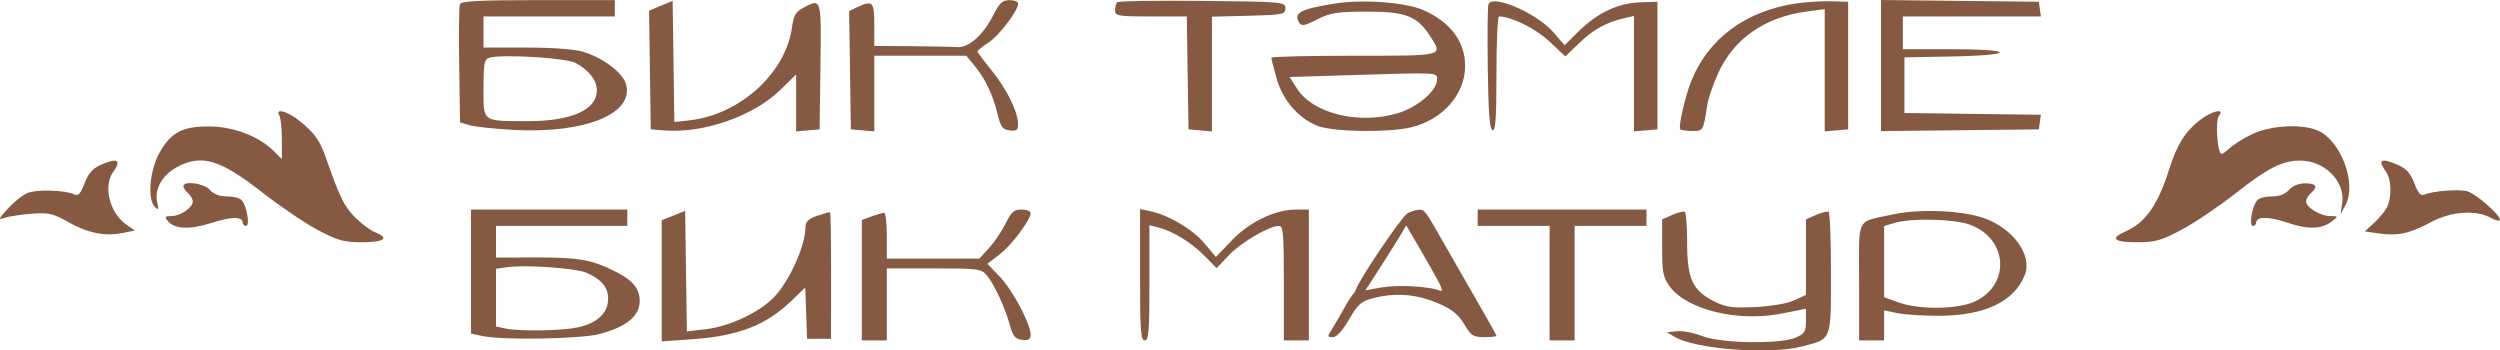 <svg width="642" height="90" viewBox="0 0 642 90" fill="none" xmlns="http://www.w3.org/2000/svg">
<path fill-rule="evenodd" clip-rule="evenodd" d="M118.098 1.108C117.881 1.702 117.801 8.765 117.922 16.804L118.143 31.42L120.552 32.142C121.876 32.541 126.934 33.087 131.791 33.356C150.443 34.394 163.255 29.06 160.66 21.338C159.707 18.502 154.748 14.822 149.856 13.321C147.636 12.64 141.983 12.213 135.204 12.213H124.164V8.221V4.23H141.024H157.884V2.129V0.029H138.189C122.886 0.029 118.406 0.27 118.098 1.108ZM169.708 1.479L166.68 2.744L166.898 17.982L167.117 33.22L170.73 33.499C180.756 34.277 193.576 29.769 200.432 23.058L204.449 19.125V26.433V33.741L207.46 33.48L210.47 33.22L210.689 17.044C210.928 -0.73 210.986 -0.539 206.125 2.091C204.368 3.043 203.77 4.074 203.428 6.746C201.898 18.685 190.093 29.467 176.97 30.911L173.174 31.329L172.956 15.771L172.737 0.214L169.708 1.479ZM255.101 3.838C252.458 9.053 248.755 12.33 245.757 12.106C244.454 12.008 239.142 11.898 233.954 11.861L224.52 11.793V6.331C224.52 0.409 224.083 -0.035 220.125 1.852L218.062 2.836L218.28 18.027L218.499 33.22L221.51 33.48L224.52 33.741V24.027V14.313H236.338H248.156L250.388 17.044C253.092 20.352 254.987 24.385 256.213 29.438C256.986 32.624 257.471 33.262 259.291 33.485C261.091 33.707 261.448 33.427 261.433 31.805C261.405 28.681 258.471 22.761 254.602 18.021C252.629 15.603 251.014 13.433 251.014 13.197C251.014 12.962 252.283 11.949 253.835 10.945C256.568 9.178 261.451 2.754 261.451 0.928C261.451 0.433 260.457 0.029 259.242 0.029C257.44 0.029 256.677 0.732 255.101 3.838ZM286.888 0.576C286.586 0.891 286.339 1.842 286.339 2.69C286.339 4.094 287.153 4.23 295.553 4.23H304.767L304.986 18.725L305.206 33.22L308.217 33.48L311.228 33.741V19.012V4.283L320.661 4.047C329.483 3.825 330.094 3.701 330.094 2.129C330.094 0.497 329.488 0.442 308.765 0.225C297.034 0.103 287.189 0.26 286.888 0.576ZM342.94 0.893C333.95 2.304 332.103 3.281 333.637 5.818C334.219 6.784 335.018 6.641 338.239 4.996C341.609 3.276 343.334 3.004 350.968 2.988C360.96 2.967 363.923 4.106 367.224 9.231C370.592 14.462 371.161 14.313 347.757 14.313C336.056 14.313 326.482 14.539 326.482 14.814C326.482 15.09 327.072 17.439 327.793 20.037C329.38 25.749 333.531 30.536 338.487 32.366C342.64 33.899 356.616 34.088 362.406 32.689C370.482 30.738 376.219 24.236 376.245 17.002C376.268 10.76 372.55 5.731 365.621 2.633C361.102 0.613 350.102 -0.231 342.94 0.893ZM382.23 1.121C382.016 1.705 381.939 9.136 382.06 17.632C382.222 29.077 382.54 33.172 383.283 33.431C384.06 33.701 384.287 30.451 384.287 19.005C384.287 10.879 384.582 4.23 384.943 4.23C388.117 4.23 394.347 7.315 397.872 10.633L401.98 14.498L405.523 11.079C409.118 7.611 412.523 5.726 417.088 4.677L419.612 4.096V18.919V33.741L422.622 33.48L425.633 33.22V16.834V0.449L421.119 0.604C415.512 0.797 410.166 3.33 405.376 8.066L401.789 11.612L398.987 8.366C394.658 3.35 383.225 -1.593 382.23 1.121ZM461.36 0.862C448.354 2.774 438.742 9.846 434.352 20.735C432.721 24.779 430.929 32.601 431.498 33.195C431.731 33.44 433.12 33.64 434.583 33.64C437.405 33.64 437.411 33.63 438.432 26.918C438.678 25.3 439.912 21.693 441.175 18.901C445.224 9.945 453.204 4.367 463.983 2.958L468.585 2.356V18.048V33.741L471.596 33.48L474.607 33.22V16.834V0.449L470.191 0.331C467.762 0.266 463.788 0.505 461.36 0.862ZM483.037 16.834V33.668L503.308 33.444L523.58 33.22L523.835 31.346L524.089 29.471L506.574 29.245L489.058 29.018V21.876V14.733L501.301 14.502C517.761 14.19 517.594 12.633 501.101 12.633H488.656V8.431V4.23H506.375H524.093L523.837 2.339L523.58 0.449L503.308 0.224L483.037 0V16.834ZM147.85 16.174C151.286 18.068 153.268 20.633 153.268 23.19C153.268 28.209 146.759 31.124 135.589 31.107C123.669 31.09 124.164 31.456 124.164 22.68C124.164 16.354 124.369 15.214 125.569 14.844C128.779 13.854 145.445 14.849 147.85 16.174ZM369.032 20.43C369.032 23.24 364.088 27.506 359.051 29.038C349.04 32.084 337.156 29.195 333.05 22.716L331.185 19.775L346.295 19.311C369.692 18.593 369.032 18.56 369.032 20.43ZM71.731 29.648C72.089 30.227 72.381 32.989 72.381 35.788V40.878L70.374 38.851C66.63 35.072 60.088 32.536 53.915 32.473C46.883 32.4 43.91 33.955 40.94 39.258C38.441 43.721 37.81 51.197 39.769 53.133C40.7 54.053 40.793 53.858 40.354 51.908C39.609 48.604 41.712 44.898 45.47 42.891C51.772 39.526 56.523 40.94 67.329 49.398C71.862 52.944 78.26 57.278 81.549 59.027C86.734 61.786 88.257 62.209 93.001 62.209C98.754 62.209 100.11 61.132 96.266 59.618C95.051 59.14 92.723 57.391 91.092 55.732C88.35 52.944 87.2 50.573 83.639 40.362C82.107 35.969 80.704 34.048 76.721 30.888C73.724 28.51 70.538 27.719 71.731 29.648ZM564.839 30.915C561.133 33.798 558.991 37.254 557.028 43.511C554.212 52.486 550.922 57.196 545.945 59.372C541.745 61.209 542.724 62.209 548.722 62.209C553.484 62.209 554.984 61.789 560.286 58.968C563.636 57.185 569.887 52.966 574.176 49.592C582.325 43.181 585.999 41.3 590.497 41.239C596.876 41.152 602.303 46.534 601.475 52.126L601.039 55.067L602.347 52.616C605.26 47.157 601.179 36.156 595.274 33.549C591.123 31.716 582.898 32.189 578.174 34.53C575.966 35.625 573.459 37.196 572.603 38.021C571.747 38.846 570.8 39.522 570.499 39.522C569.433 39.522 568.827 31.015 569.805 29.782C571.487 27.66 568 28.456 564.839 30.915ZM25.626 42.45C23.801 43.281 22.635 44.66 21.707 47.087C20.688 49.751 20.09 50.398 19.087 49.918C16.735 48.792 9.303 48.584 7.005 49.581C5.766 50.118 3.53 51.908 2.036 53.559C-0.526 56.392 -0.565 56.524 1.329 55.901C2.433 55.539 5.534 55.079 8.22 54.879C12.481 54.562 13.665 54.833 17.49 56.999C22.537 59.856 26.86 60.737 31.436 59.838L34.647 59.207L32.398 57.642C28.163 54.695 26.447 47.798 29.053 44.193C31.351 41.012 30.14 40.396 25.626 42.45ZM611.518 41.832C611.531 42.179 612.073 43.197 612.722 44.094C614.135 46.049 614.259 50.69 612.968 53.232C612.454 54.241 610.964 56.049 609.655 57.249L607.277 59.431L610.976 59.962C615.76 60.648 618.905 59.956 624.315 57.026C629.378 54.284 635.749 53.827 639.632 55.929C640.934 56.634 642 56.867 642 56.447C642 55.131 635.719 49.674 633.547 49.103C631.32 48.519 624.761 49.04 622.636 49.971C621.65 50.403 621.018 49.707 620.015 47.083C619.047 44.551 617.953 43.303 615.921 42.415C612.838 41.066 611.479 40.886 611.518 41.832ZM47.091 47.822C47.091 48.227 47.633 49.029 48.295 49.605C48.958 50.181 49.5 51.15 49.5 51.761C49.5 53.319 46.303 55.487 44.004 55.487C42.398 55.487 42.241 55.693 43.059 56.725C44.765 58.876 48.773 59.046 54.435 57.207C59.486 55.565 62.345 55.584 62.345 57.257C62.345 57.67 62.736 58.008 63.212 58.008C64.217 58.008 63.428 53.15 62.154 51.496C61.709 50.918 60.001 50.445 58.358 50.445C56.388 50.445 54.872 49.872 53.915 48.765C52.454 47.075 47.091 46.334 47.091 47.822ZM587.808 48.765C586.851 49.872 585.335 50.445 583.366 50.445C581.722 50.445 580.014 50.918 579.569 51.496C578.296 53.15 577.507 58.008 578.512 58.008C578.988 58.008 579.378 57.655 579.378 57.224C579.378 55.548 582.535 55.539 587.47 57.2C592.892 59.025 596.268 58.884 599 56.721C600.494 55.539 600.467 55.487 598.37 55.487C595.841 55.487 592.224 53.265 592.224 51.712C592.224 51.128 592.766 50.181 593.428 49.605C595.344 47.94 594.841 47.084 591.947 47.084C590.281 47.084 588.71 47.722 587.808 48.765ZM120.953 69.734V85.66L123.964 86.304C129.058 87.394 149.06 87.054 153.87 85.797C160.831 83.977 164.234 81.203 164.281 77.311C164.317 74.298 162.567 72.063 158.553 70C152.162 66.716 148.931 66.105 138.014 66.12L127.376 66.133V62.071V58.008H144.236H161.095V55.907V53.806H141.024H120.953V69.734ZM172.937 55.355L169.927 56.555V72.113V87.671L177.754 87.119C189.639 86.284 196.73 83.529 203.29 77.201L206.788 73.827L207.023 80.412L207.259 86.997H210.332H213.406L213.423 70.822C213.434 61.926 213.315 54.586 213.16 54.512C213.006 54.438 211.525 54.846 209.868 55.417C207.626 56.192 206.854 56.924 206.846 58.283C206.813 63.117 202.843 72.001 198.796 76.292C195.193 80.115 187.356 83.819 181.386 84.521L176.386 85.109L176.167 69.632L175.948 54.155L172.937 55.355ZM258.251 57.378C257.284 59.342 255.37 62.178 253.998 63.68L251.502 66.411H239.617H227.732V60.529C227.732 57.294 227.424 54.647 227.048 54.647C226.673 54.647 225.227 55.062 223.837 55.569L221.309 56.492V71.955V87.418H224.52H227.732V78.174V68.931H239.847C251.416 68.931 252.031 69.016 253.506 70.822C255.402 73.141 258.132 79.093 259.379 83.621C260.135 86.369 260.713 87.047 262.485 87.263C264.181 87.471 264.662 87.175 264.662 85.927C264.662 83.168 260.017 74.447 256.722 71.019L253.567 67.737L256.725 65.306C259.833 62.913 264.662 56.464 264.662 54.706C264.662 54.211 263.615 53.806 262.335 53.806C260.407 53.806 259.706 54.421 258.251 57.378ZM292.762 70.546C292.762 84.982 292.936 87.418 293.966 87.418C294.992 87.418 295.171 85.213 295.171 72.622V57.825L297.378 58.386C301.167 59.346 305.879 62.218 309.22 65.604L312.432 68.858L315.6 65.516C318.699 62.248 325.949 58.008 328.439 58.008C329.528 58.008 329.693 59.943 329.693 72.713V87.418H332.904H336.116V70.612V53.806H332.935C327.498 53.806 320.898 56.947 316.351 61.697L312.243 65.99L309.267 62.45C306.243 58.855 300.107 55.221 295.371 54.223L292.762 53.673V70.546ZM361.405 54.789C360 55.548 349.097 71.677 348.239 74.266C348.062 74.797 347.685 75.423 347.4 75.654C347.116 75.885 346.133 77.43 345.217 79.087C344.3 80.745 342.92 83.108 342.149 84.339C340.801 86.493 340.806 86.577 342.277 86.577C343.266 86.577 344.731 84.978 346.431 82.043C348.696 78.132 349.54 77.381 352.576 76.581C357.553 75.27 362.491 75.429 367.083 77.05C372.359 78.913 374.297 80.315 376.309 83.723C377.762 86.182 378.43 86.577 381.141 86.577C382.871 86.577 384.287 86.424 384.287 86.236C384.287 86.048 382.128 82.172 379.491 77.623C376.853 73.074 373.197 66.705 371.365 63.47C366.031 54.051 365.852 53.804 364.398 53.864C363.635 53.895 362.289 54.311 361.405 54.789ZM379.469 55.907V58.008H388.702H397.935V72.713V87.418H401.146H404.358V72.713V58.008H413.59H422.823V55.907V53.806H401.146H379.469V55.907ZM429.447 55.186L426.837 56.332V63.602C426.837 70.023 427.067 71.189 428.803 73.571C433.169 79.561 446.356 82.751 457.546 80.523L463.768 79.284V82.409C463.768 85.137 463.437 85.679 461.159 86.686C457.172 88.446 441.855 88.193 437.09 86.288C435.021 85.461 432.139 84.904 430.685 85.05L428.042 85.317L429.994 86.478C435.406 89.699 454.426 91.137 462.81 88.96C470.459 86.974 470.191 87.658 470.191 70.145C470.191 61.676 469.92 54.587 469.589 54.394C469.257 54.2 467.813 54.557 466.377 55.186L463.768 56.332V66.036V75.739L460.758 77.127C459 77.936 454.829 78.652 450.738 78.847C444.771 79.131 443.194 78.91 440.13 77.358C434.643 74.577 433.26 71.561 433.26 62.37C433.26 58.177 432.99 54.587 432.658 54.394C432.326 54.2 430.882 54.557 429.447 55.186ZM486.248 55.032C476.406 57.185 477.417 55.199 477.417 72.391V87.418H480.628H483.839V83.562V79.707L487.251 80.411C489.128 80.799 493.915 81.107 497.889 81.097C509.697 81.066 517.25 77.479 519.967 70.612C521.975 65.541 516.978 58.615 509.415 55.984C503.807 54.033 492.864 53.584 486.248 55.032ZM505.763 57.663C515.498 61.135 516.453 72.853 507.364 77.324C503.032 79.455 493.083 79.632 487.595 77.675L483.839 76.336V67.196V58.056L486.449 57.267C490.753 55.966 501.631 56.189 505.763 57.663ZM368.896 71.392C370.464 74.252 370.635 74.992 369.636 74.591C366.968 73.519 358.856 73.09 354.821 73.808L350.645 74.549L354.487 68.589C356.601 65.311 358.958 61.562 359.724 60.257L361.118 57.885L363.987 62.778C365.566 65.469 367.774 69.346 368.896 71.392ZM150.674 70.076C154.733 71.853 156.44 74.138 156.134 77.383C155.817 80.743 152.972 83.138 148.136 84.116C143.96 84.961 133.404 85.109 129.885 84.372L127.376 83.846V76.442V69.038L129.985 68.642C134.776 67.915 147.803 68.818 150.674 70.076Z" fill="#865A42"/>
</svg>

